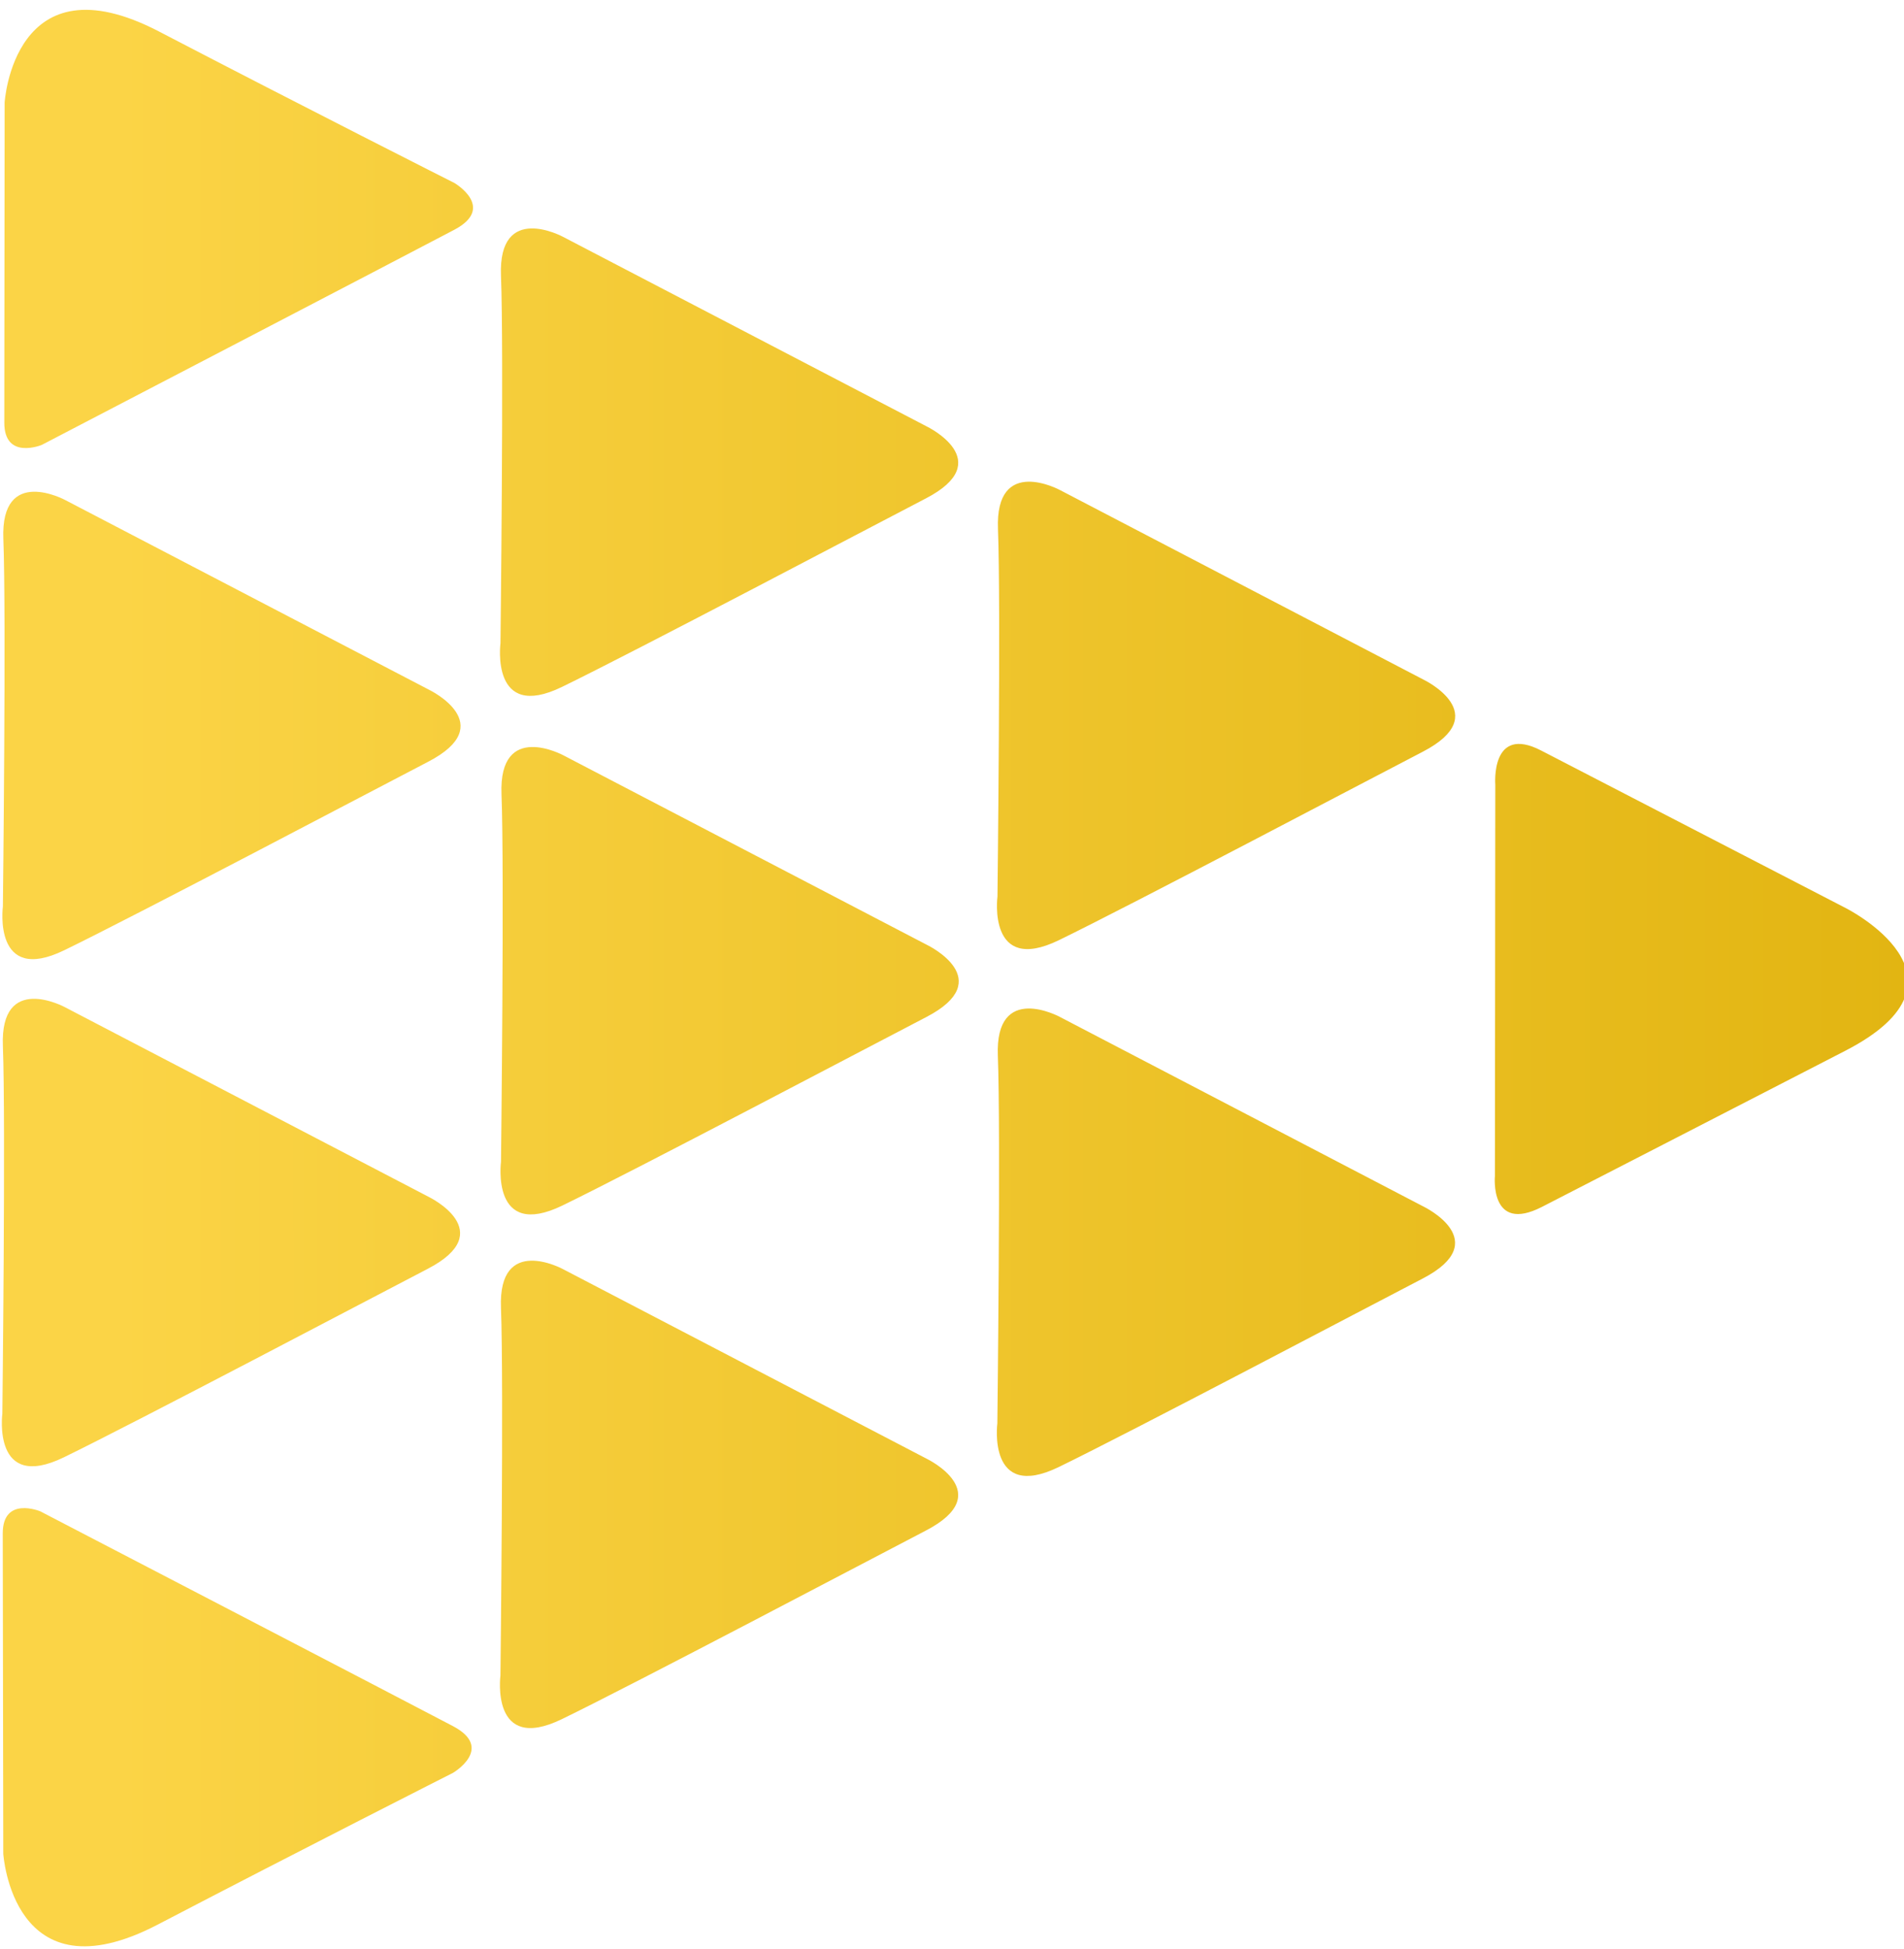 <svg width="128" height="131" viewBox="0 0 128 131" fill="none" xmlns="http://www.w3.org/2000/svg">
<g clip-path="url(#clip0_9_24)">
<path d="M0.289 28.413L0.311 6.892C0.311 6.892 0.916 -2.971 10.694 2.12C20.475 7.214 30.55 12.302 30.55 12.302C30.55 12.302 33.366 13.949 30.548 15.443C27.732 16.932 2.808 29.909 2.808 29.909C2.808 29.909 0.289 30.953 0.289 28.413ZM0.185 103.093L0.22 124.614C0.22 124.614 0.836 134.474 10.608 129.378C20.386 124.278 30.457 119.178 30.457 119.178C30.457 119.178 33.269 117.525 30.453 116.04C27.632 114.551 2.702 101.595 2.702 101.595C2.702 101.595 0.176 100.552 0.185 103.093ZM37.776 46.18C42.602 43.837 58.642 35.374 62.231 33.512C67.102 30.991 62.318 28.676 62.318 28.676L37.847 15.919C37.847 15.919 33.484 13.554 33.679 18.534C33.878 23.515 33.645 43.243 33.645 43.243C33.645 43.243 32.954 48.523 37.776 46.18ZM4.322 63.879C9.146 61.537 25.186 53.075 28.777 51.212C33.645 48.689 28.861 46.378 28.861 46.378L4.39 33.618C4.39 33.618 0.027 31.252 0.225 36.234C0.424 41.215 0.194 60.94 0.194 60.94C0.194 60.94 -0.498 66.223 4.322 63.879ZM71.188 63.202C76.007 60.862 92.052 52.397 95.643 50.538C100.511 48.015 95.725 45.702 95.725 45.702L71.256 32.942C71.256 32.942 66.893 30.579 67.091 35.559C67.288 40.54 67.057 60.268 67.057 60.268C67.057 60.268 66.364 65.548 71.188 63.202ZM37.811 81.04C42.635 78.698 58.677 70.235 62.267 68.374C67.137 65.85 62.351 63.537 62.351 63.537L37.88 50.779C37.88 50.779 33.519 48.413 33.714 53.396C33.911 58.376 33.681 78.103 33.681 78.103C33.681 78.103 32.987 83.383 37.811 81.04ZM4.291 97.969C9.114 95.624 25.152 87.165 28.744 85.302C33.614 82.78 28.831 80.465 28.831 80.465L4.359 67.705C4.359 67.705 -0.006 65.342 0.194 70.322C0.386 75.302 0.158 95.034 0.158 95.034C0.158 95.034 -0.535 100.313 4.291 97.969ZM37.776 115.567C42.597 113.229 58.638 104.764 62.229 102.899C67.1 100.379 62.311 98.07 62.311 98.07L37.84 85.313C37.84 85.313 33.479 82.942 33.679 87.923C33.871 92.906 33.643 112.633 33.643 112.633C33.643 112.633 32.95 117.914 37.776 115.567ZM71.179 98.62C76.003 96.278 92.045 87.815 95.634 85.954C100.505 83.43 95.714 81.119 95.714 81.119L71.248 68.36C71.248 68.36 66.885 65.992 67.082 70.974C67.281 75.954 67.049 95.684 67.049 95.684C67.049 95.684 66.359 100.963 71.179 98.62ZM100.525 52.752L100.498 79.058C100.498 79.058 100.13 82.936 103.651 81.138C107.166 79.336 117.367 74.078 124.054 70.637C133.507 65.77 124.076 61.041 124.076 61.041C124.076 61.041 107.028 52.224 103.609 50.455C100.192 48.686 100.525 52.752 100.525 52.752Z" fill="url(#paint0_linear_9_24)"/>
</g>
<defs>
<linearGradient id="paint0_linear_9_24" x1="0.124" y1="65.751" x2="128.261" y2="65.751" gradientUnits="userSpaceOnUse">
<stop offset="0.059" stop-color="#FBD446"/>
<stop offset="1" stop-color="#E2B512"/>
</linearGradient>
<clipPath id="clip0_9_24">
<rect width="128" height="130.931" fill="white"/>
</clipPath>
</defs>
</svg>
